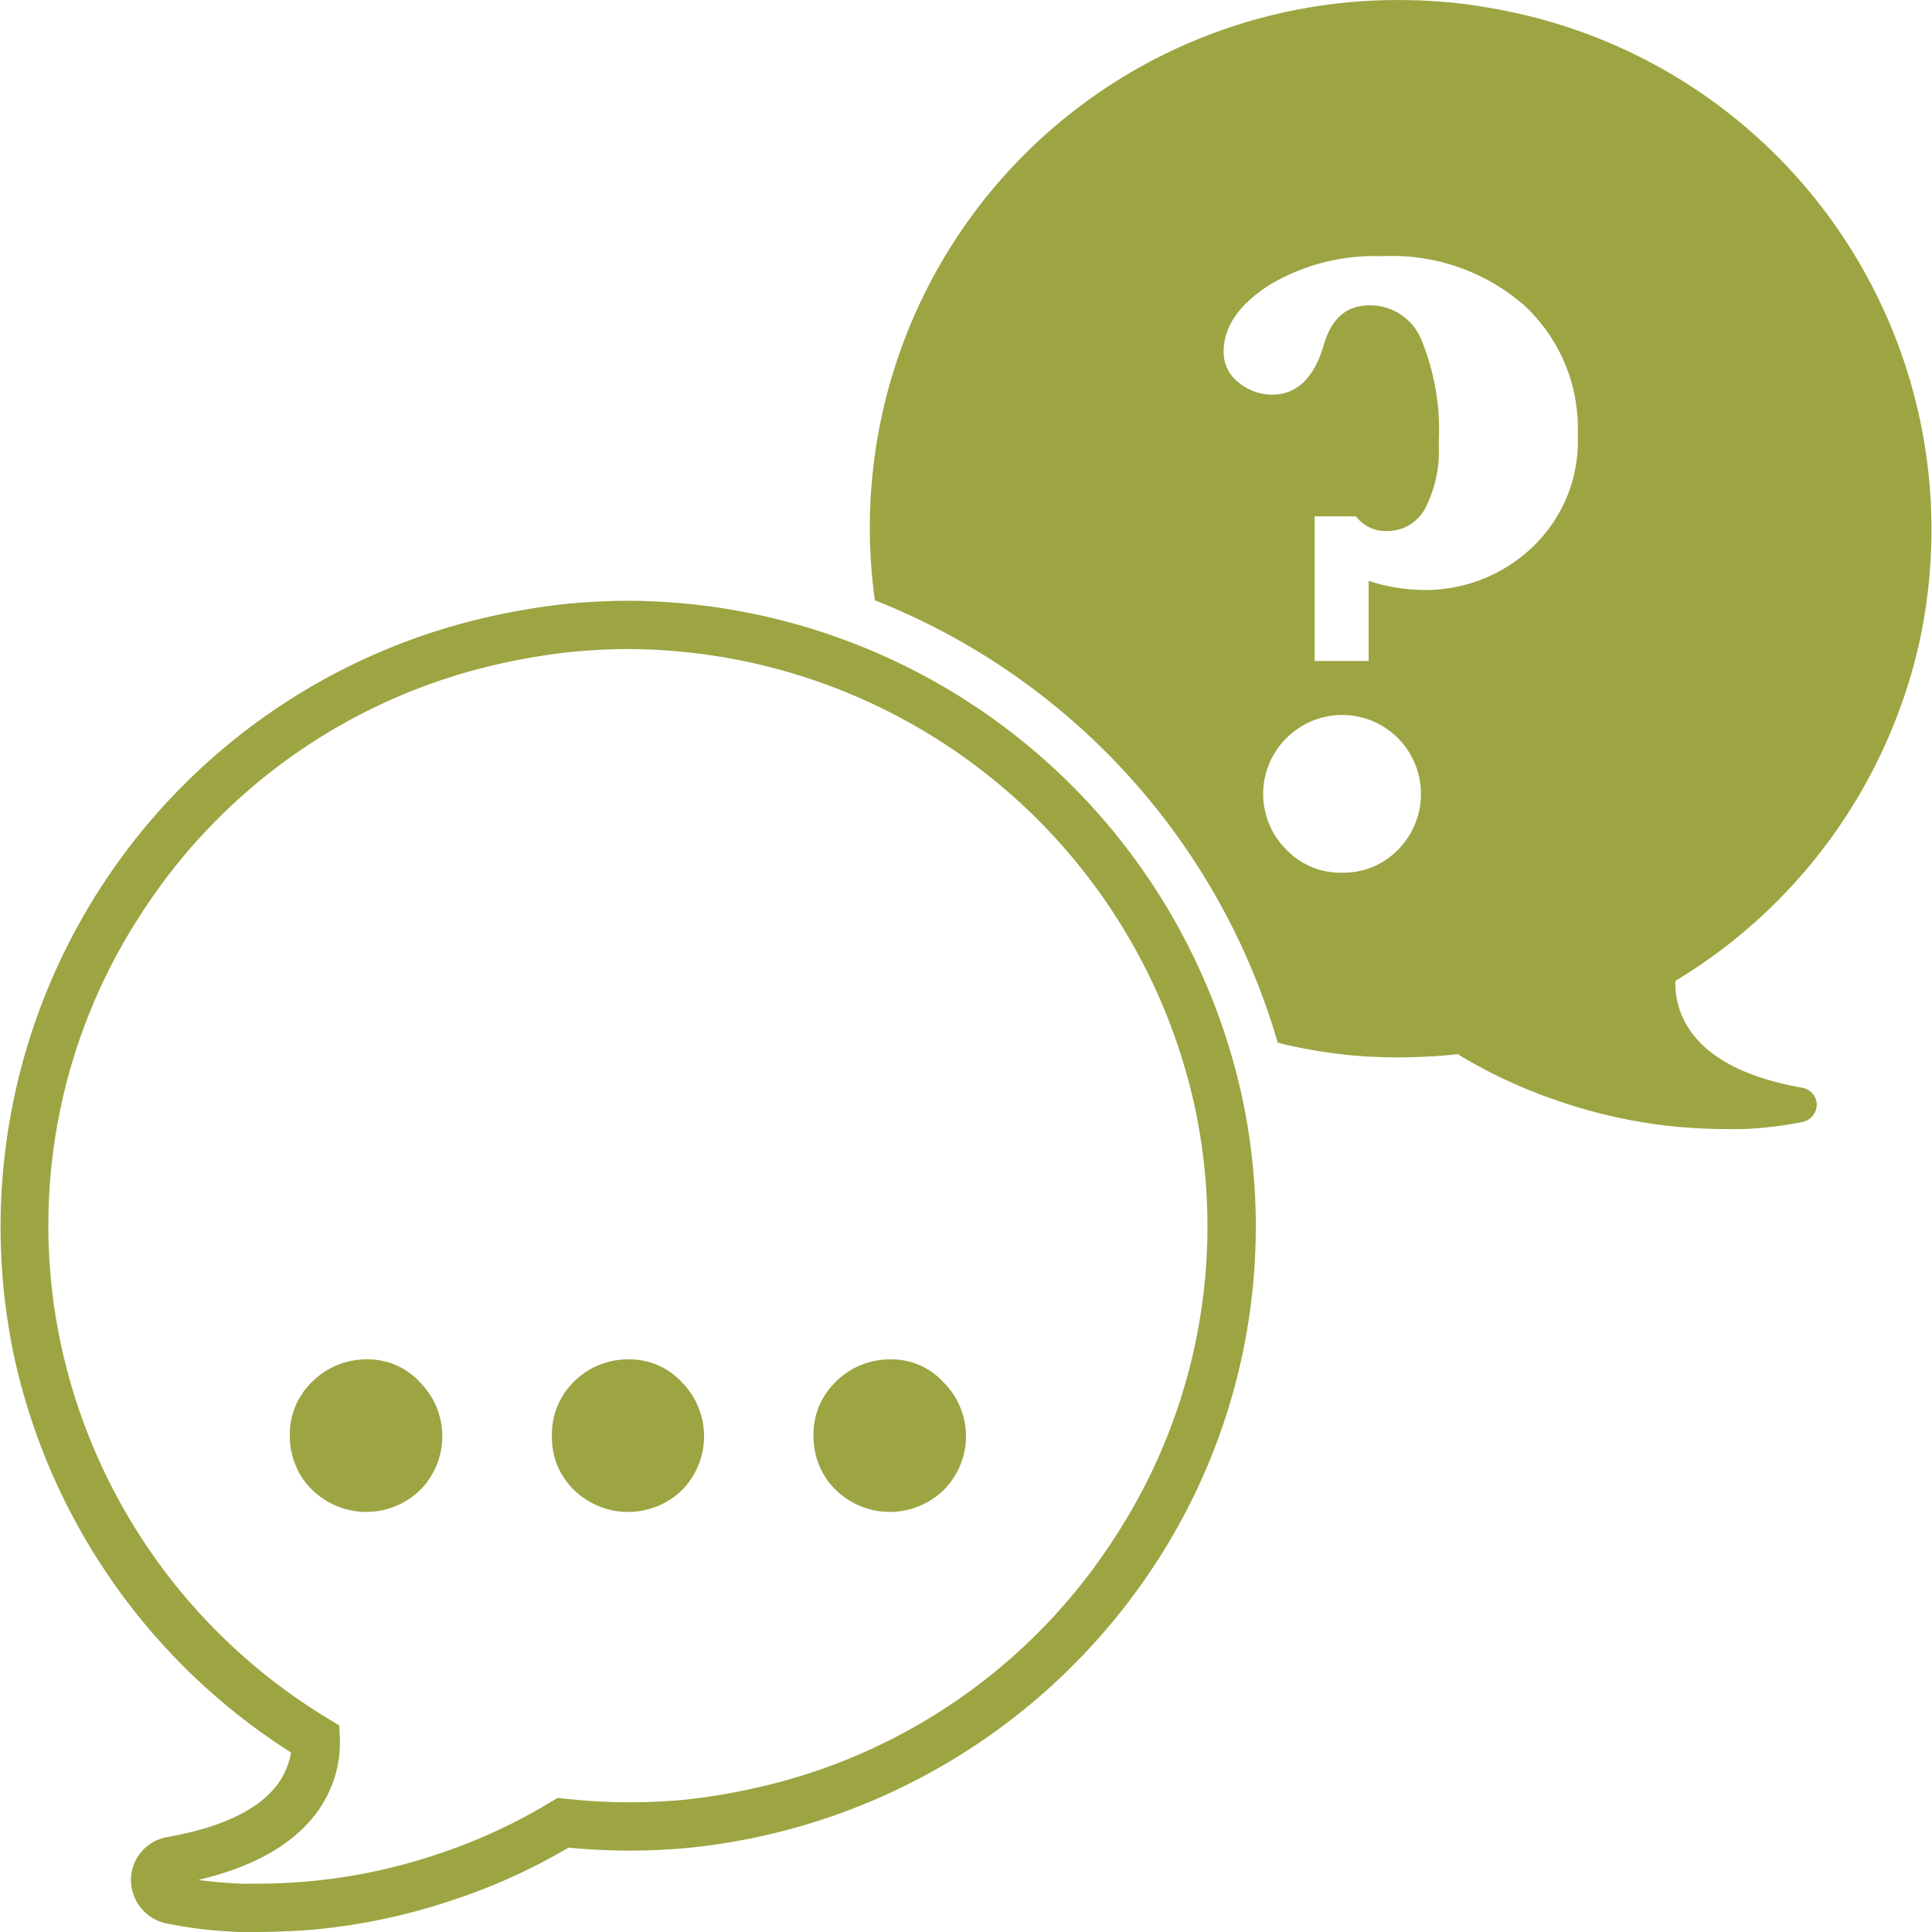 <svg xmlns="http://www.w3.org/2000/svg" width="113" height="113" viewBox="0 0 113 113">
  <defs>
    <style>
      .cls-1 {
        fill: #9ca542;
        fill-rule: evenodd;
      }
    </style>
  </defs>
  <path id="v.svg" class="cls-1" d="M1540.83,543l-0.77,0a26.4,26.4,0,0,1-4.35-.51,2.619,2.619,0,0,1-2.02-2.566,2.553,2.553,0,0,1,2.13-2.477c3.26-.58,5.46-1.655,6.53-3.206a4.32,4.32,0,0,0,.7-1.741,36.719,36.719,0,0,1-16.15-22.955,36.582,36.582,0,0,1,27.97-43.523,39.4,39.4,0,0,1,4.38-.712c1.21-.11,2.36-0.171,3.51-0.171a36.9,36.9,0,0,1,35.85,28.719,36.066,36.066,0,0,1-4.94,27.508,37.045,37.045,0,0,1-27.4,16.715,36.941,36.941,0,0,1-6.99-.016,34.458,34.458,0,0,1-6.72,3.051,35.819,35.819,0,0,1-8.17,1.741C1543.06,542.964,1541.92,543,1540.83,543Zm-3.2-3.046c0.89,0.124,1.75.182,2.51,0.221h0.69c1.01,0,2.07-.033,3.13-0.127a32.854,32.854,0,0,0,7.71-1.617,32.229,32.229,0,0,0,6.57-3.034l0.41-.24,0.47,0.049a34.122,34.122,0,0,0,6.88.064,35.444,35.444,0,0,0,4.04-.657,33.62,33.62,0,0,0,21.25-14.781,33.246,33.246,0,0,0,4.56-25.37,34.054,34.054,0,0,0-33.09-26.5c-1.06,0-2.14.061-3.24,0.16a36.451,36.451,0,0,0-4.05.657,33.663,33.663,0,0,0-21.25,14.77,33.3,33.3,0,0,0-4.56,25.386,33.893,33.893,0,0,0,15.57,21.591l0.64,0.392,0.04,0.75a6.954,6.954,0,0,1-1.23,4.177C1543.32,537.792,1540.96,539.171,1537.63,539.954Zm100.66-72.39a30.934,30.934,0,0,0-23.66-36.817,34.038,34.038,0,0,0-3.72-.6c-1.01-.091-1.99-0.144-2.97-0.144a30.854,30.854,0,0,0-30.74,35.108,39.74,39.74,0,0,1,23.56,25.864c0.17,0.042.34,0.1,0.52,0.141a32.16,32.16,0,0,0,3.7.6c0.96,0.092,1.9.127,2.86,0.127a32.684,32.684,0,0,0,3.45-.185,29.339,29.339,0,0,0,6.02,2.781,30.108,30.108,0,0,0,6.92,1.476l0.15,0.009c0.97,0.085,1.94.115,2.87,0.115,0.23,0,.44,0,0.66,0a21.994,21.994,0,0,0,3.58-.423,1.049,1.049,0,0,0,.8-1.026,1.019,1.019,0,0,0-.86-0.971c-3.16-.563-5.38-1.661-6.54-3.338a4.84,4.84,0,0,1-.87-2.908A31.025,31.025,0,0,0,1638.29,467.564Zm-30.5,12.144a4.457,4.457,0,0,1-3.26,1.335,4.381,4.381,0,0,1-3.29-1.374,4.591,4.591,0,0,1,.02-6.483,4.6,4.6,0,0,1,6.53-.016A4.633,4.633,0,0,1,1607.79,479.708Zm7.83-17.67a9.04,9.04,0,0,1-6.33,2.469,10.534,10.534,0,0,1-3.21-.535v4.69h-3.16V460.2h2.42a2.17,2.17,0,0,0,1.78.861,2.519,2.519,0,0,0,2.26-1.313,7.35,7.35,0,0,0,.8-3.8,14,14,0,0,0-1.01-6.064,3.238,3.238,0,0,0-3.04-2.025q-2.01,0-2.67,2.306c-0.57,1.948-1.58,2.919-3.04,2.919a3.1,3.1,0,0,1-1.94-.706,2.228,2.228,0,0,1-.88-1.81c0-1.437.87-2.728,2.63-3.87a11.946,11.946,0,0,1,6.63-1.714,11.762,11.762,0,0,1,8.33,2.886,9.781,9.781,0,0,1,3.12,7.52A8.549,8.549,0,0,1,1615.62,462.038Zm-68.08,47.47a4.1,4.1,0,0,1,3.06,1.347,4.468,4.468,0,0,1,0,6.3,4.524,4.524,0,0,1-4.88.929,4.532,4.532,0,0,1-1.43-.946,4.06,4.06,0,0,1-.96-1.412,4.445,4.445,0,0,1-.35-1.758,4.252,4.252,0,0,1,1.31-3.15A4.479,4.479,0,0,1,1547.54,509.508Zm15.3,0a4.147,4.147,0,0,1,3.08,1.347,4.492,4.492,0,0,1,0,6.3,4.521,4.521,0,0,1-3.16,1.274,4.411,4.411,0,0,1-1.74-.345,4.769,4.769,0,0,1-1.43-.946,4.514,4.514,0,0,1-.96-1.412,4.431,4.431,0,0,1-.32-1.758,4.3,4.3,0,0,1,1.28-3.15A4.479,4.479,0,0,1,1562.84,509.508Zm15.32,0a4.1,4.1,0,0,1,3.06,1.347,4.443,4.443,0,0,1,0,6.3,4.524,4.524,0,0,1-4.88.929,4.532,4.532,0,0,1-1.43-.946,4.2,4.2,0,0,1-.96-1.412,4.44,4.44,0,0,1-.34-1.758,4.281,4.281,0,0,1,1.3-3.15A4.5,4.5,0,0,1,1578.16,509.508Z" transform="translate(-1526.03 -430)"/>
</svg>
